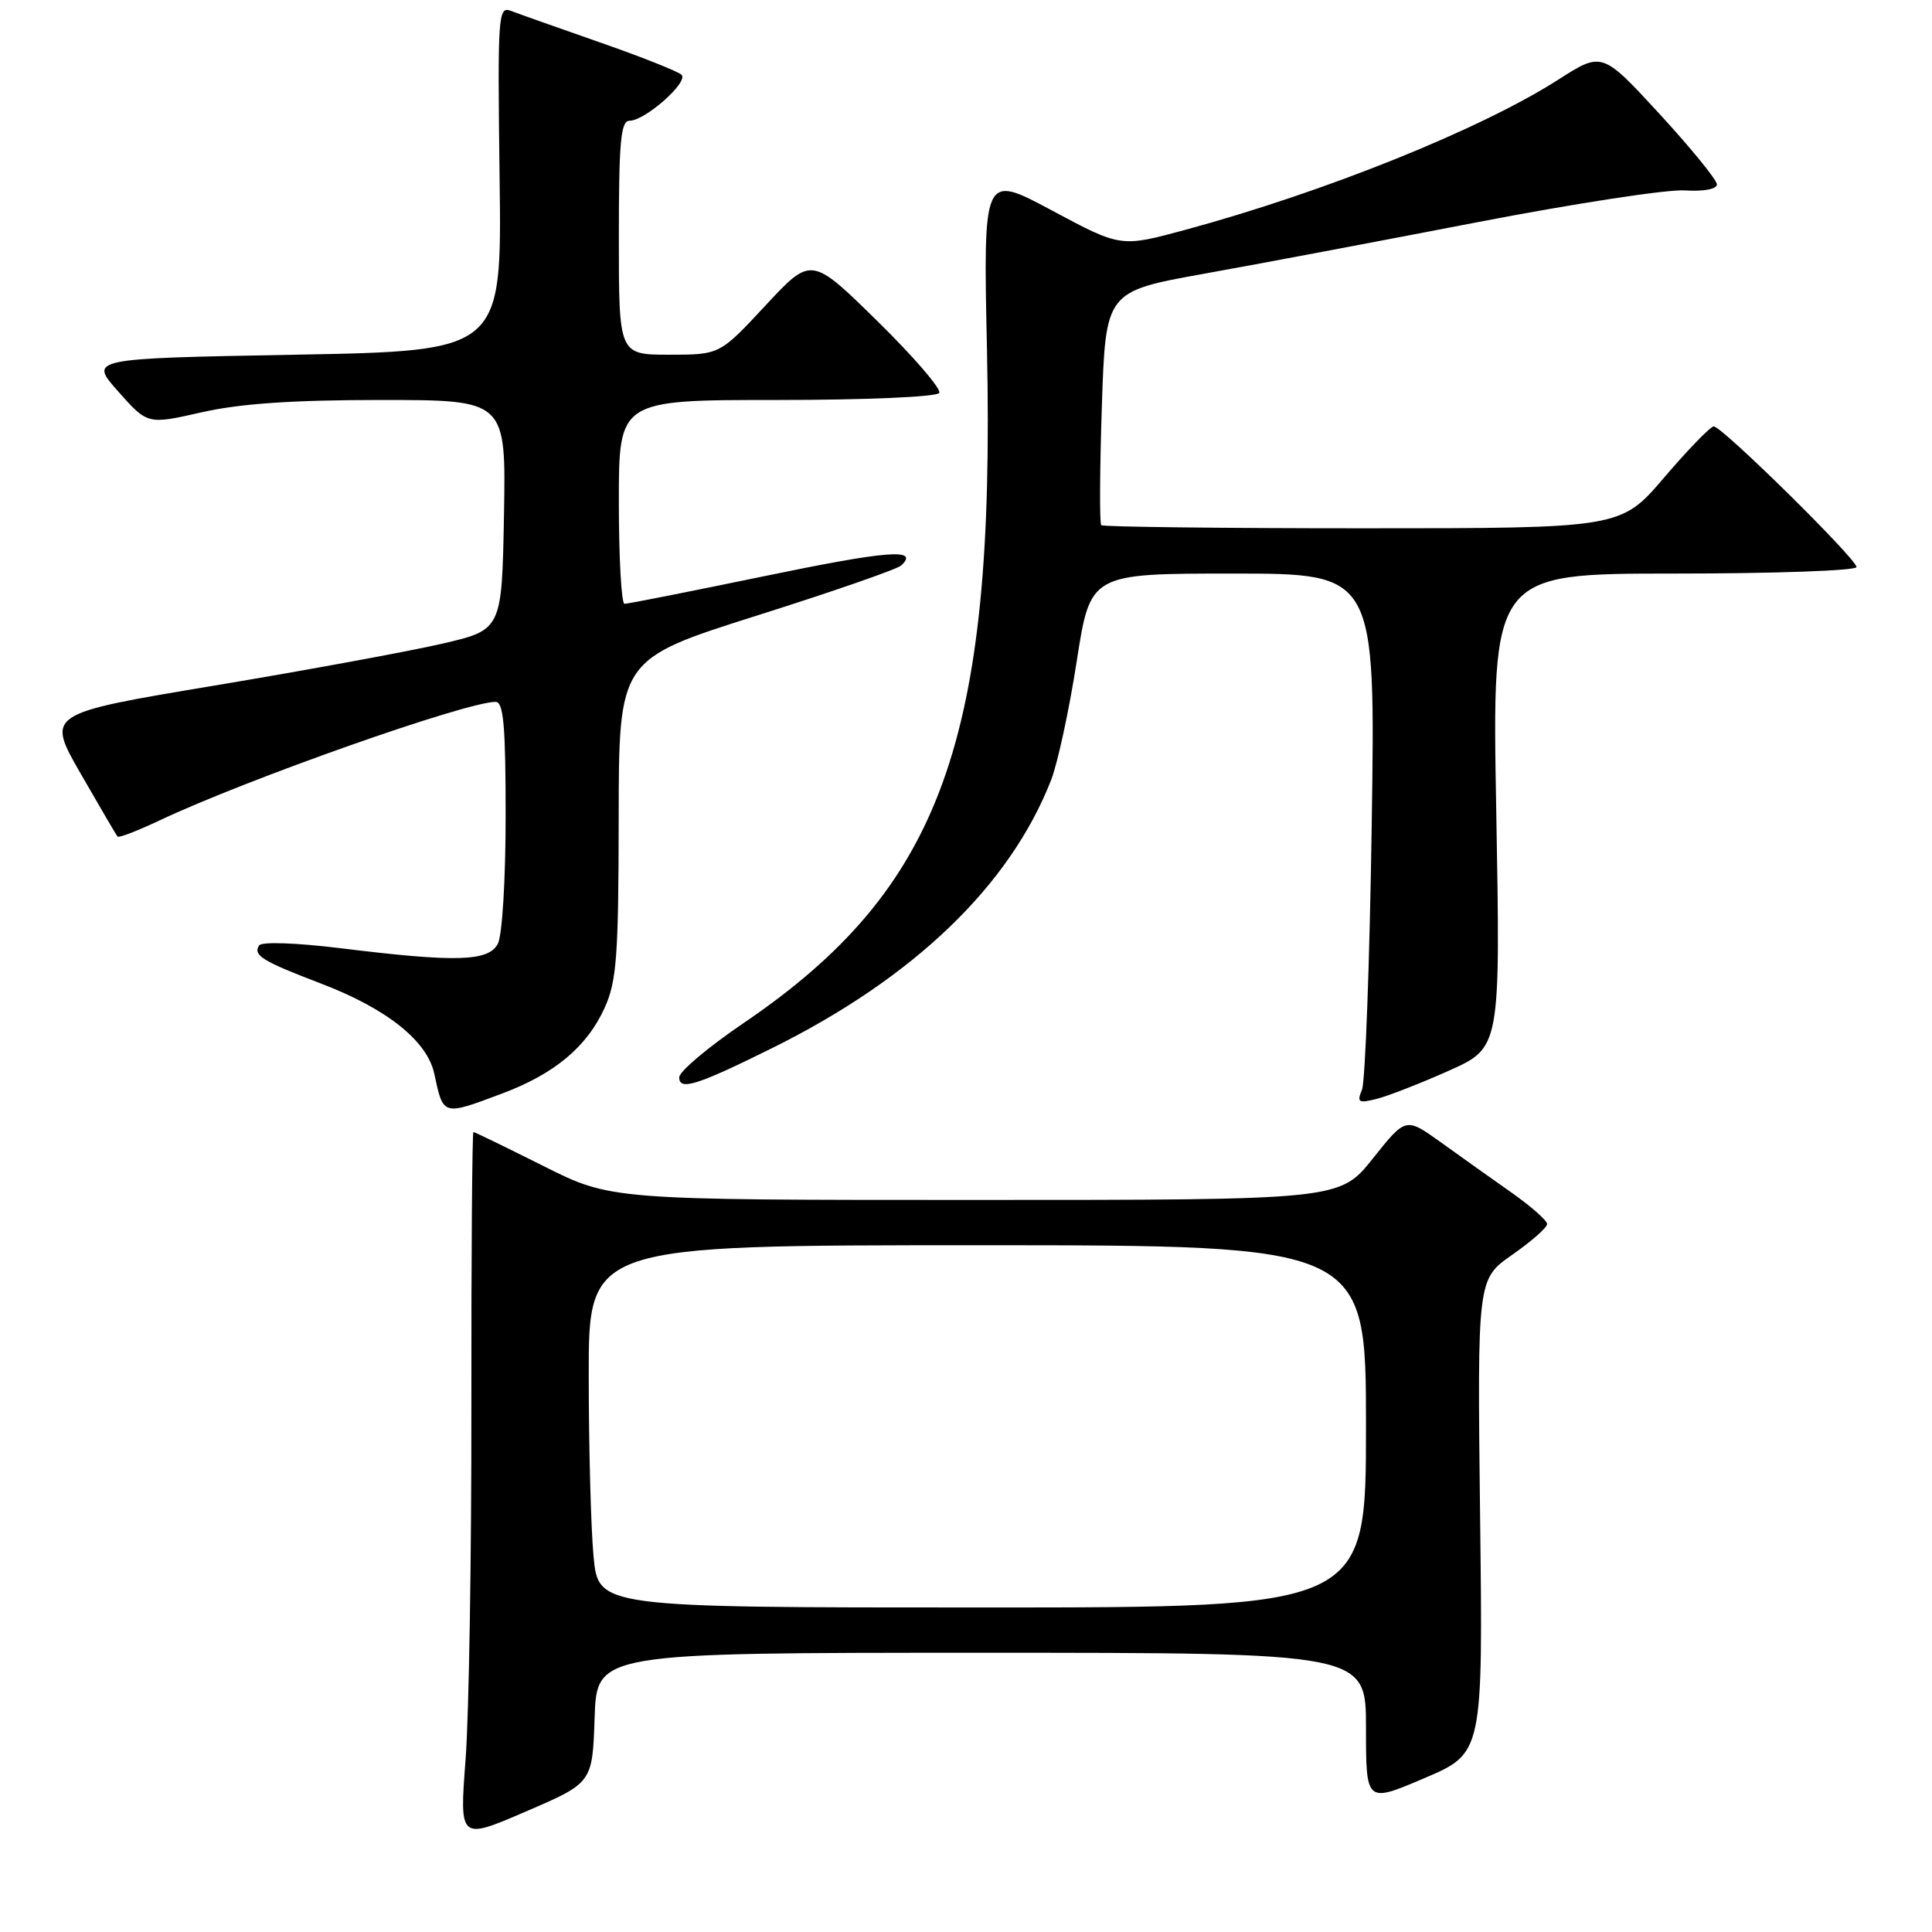 <?xml version="1.0" encoding="UTF-8" standalone="no"?>
<!DOCTYPE svg PUBLIC "-//W3C//DTD SVG 1.1//EN" "http://www.w3.org/Graphics/SVG/1.1/DTD/svg11.dtd" >
<svg xmlns="http://www.w3.org/2000/svg" xmlns:xlink="http://www.w3.org/1999/xlink" version="1.1" viewBox="0 0 256 256">
 <g >
 <path fill="currentColor"
d=" M 78.79 227.62 C 79.08 219.00 79.08 219.00 130.04 219.00 C 181.00 219.00 181.00 219.00 181.00 228.96 C 181.00 238.92 181.00 238.92 188.75 235.61 C 196.50 232.30 196.50 232.30 196.12 200.90 C 195.75 169.50 195.75 169.50 200.37 166.27 C 202.92 164.49 205.00 162.66 205.00 162.19 C 205.00 161.72 202.86 159.84 200.25 158.00 C 197.64 156.16 193.42 153.17 190.89 151.34 C 186.27 148.03 186.27 148.03 181.90 153.52 C 177.52 159.00 177.52 159.00 129.24 159.00 C 80.96 159.00 80.96 159.00 72.00 154.50 C 67.07 152.03 62.90 150.00 62.73 150.00 C 62.57 150.00 62.44 166.31 62.46 186.25 C 62.48 206.19 62.14 227.30 61.69 233.16 C 60.88 243.83 60.88 243.83 69.69 240.03 C 78.50 236.24 78.50 236.24 78.79 227.62 Z  M 66.48 144.92 C 73.46 142.31 77.77 138.72 80.12 133.54 C 81.71 130.04 81.96 126.71 81.98 108.43 C 82.00 87.36 82.00 87.36 100.25 81.58 C 110.29 78.41 118.92 75.41 119.43 74.92 C 121.85 72.62 117.65 72.95 101.25 76.35 C 91.49 78.37 83.16 80.02 82.75 80.01 C 82.34 80.01 82.00 73.92 82.00 66.50 C 82.00 53.00 82.00 53.00 102.94 53.00 C 114.71 53.00 124.13 52.59 124.45 52.07 C 124.77 51.56 121.08 47.28 116.26 42.55 C 107.50 33.95 107.50 33.95 101.44 40.47 C 95.37 47.00 95.37 47.00 88.69 47.00 C 82.00 47.00 82.00 47.00 82.00 31.50 C 82.00 18.76 82.25 16.00 83.42 16.00 C 85.47 16.00 91.27 10.87 90.31 9.91 C 89.86 9.47 85.00 7.54 79.50 5.62 C 74.00 3.70 68.69 1.82 67.70 1.44 C 66.00 0.78 65.92 1.94 66.20 23.62 C 66.50 46.50 66.50 46.50 39.14 47.00 C 11.78 47.50 11.78 47.50 15.67 51.88 C 19.56 56.26 19.56 56.26 26.73 54.63 C 31.80 53.48 38.75 53.00 50.47 53.00 C 67.05 53.00 67.05 53.00 66.78 68.23 C 66.50 83.46 66.50 83.46 58.55 85.30 C 54.18 86.31 40.60 88.81 28.37 90.85 C 6.12 94.56 6.12 94.56 10.70 102.53 C 13.22 106.91 15.41 110.66 15.58 110.85 C 15.74 111.05 18.26 110.07 21.19 108.69 C 32.65 103.27 61.76 93.00 65.67 93.00 C 66.72 93.00 67.00 96.17 67.00 108.07 C 67.00 116.54 66.55 123.98 65.96 125.07 C 64.71 127.41 60.40 127.53 45.19 125.65 C 39.22 124.92 34.65 124.76 34.33 125.28 C 33.51 126.59 34.74 127.35 42.52 130.32 C 51.23 133.64 56.61 137.92 57.54 142.26 C 58.75 147.90 58.63 147.86 66.48 144.92 Z  M 191.99 141.87 C 198.82 138.81 198.82 138.81 198.26 107.41 C 197.69 76.00 197.69 76.00 221.85 76.00 C 235.13 76.00 246.00 75.61 246.00 75.14 C 246.00 74.06 228.18 56.50 227.08 56.50 C 226.65 56.50 223.70 59.54 220.53 63.25 C 214.77 70.00 214.77 70.00 180.55 70.00 C 161.73 70.00 146.15 69.81 145.92 69.59 C 145.69 69.36 145.72 62.30 146.00 53.90 C 146.50 38.62 146.50 38.62 159.50 36.28 C 166.65 35.00 182.95 31.92 195.73 29.45 C 208.51 26.98 220.89 25.08 223.23 25.23 C 225.76 25.39 227.50 25.06 227.50 24.43 C 227.50 23.85 224.08 19.65 219.90 15.10 C 212.29 6.84 212.29 6.84 206.47 10.56 C 196.19 17.14 175.57 25.44 157.00 30.47 C 148.50 32.77 148.50 32.77 139.39 27.89 C 130.28 23.01 130.28 23.01 130.78 46.38 C 131.88 98.12 124.79 117.73 98.49 135.59 C 93.82 138.76 90.00 141.98 90.00 142.75 C 90.00 144.56 92.34 143.82 102.27 138.90 C 121.08 129.58 133.79 117.37 139.27 103.38 C 140.15 101.12 141.68 94.03 142.67 87.63 C 144.47 76.00 144.47 76.00 163.36 76.00 C 182.26 76.00 182.26 76.00 181.76 109.25 C 181.49 127.54 180.90 143.35 180.47 144.40 C 179.77 146.07 180.00 146.22 182.41 145.61 C 183.92 145.23 188.23 143.55 191.99 141.87 Z  M 78.65 206.25 C 78.30 202.54 78.01 191.74 78.01 182.25 C 78.00 165.00 78.00 165.00 129.50 165.00 C 181.00 165.00 181.00 165.00 181.00 189.00 C 181.00 213.00 181.00 213.00 130.14 213.00 C 79.29 213.00 79.29 213.00 78.65 206.25 Z "/>
</g>
</svg>
